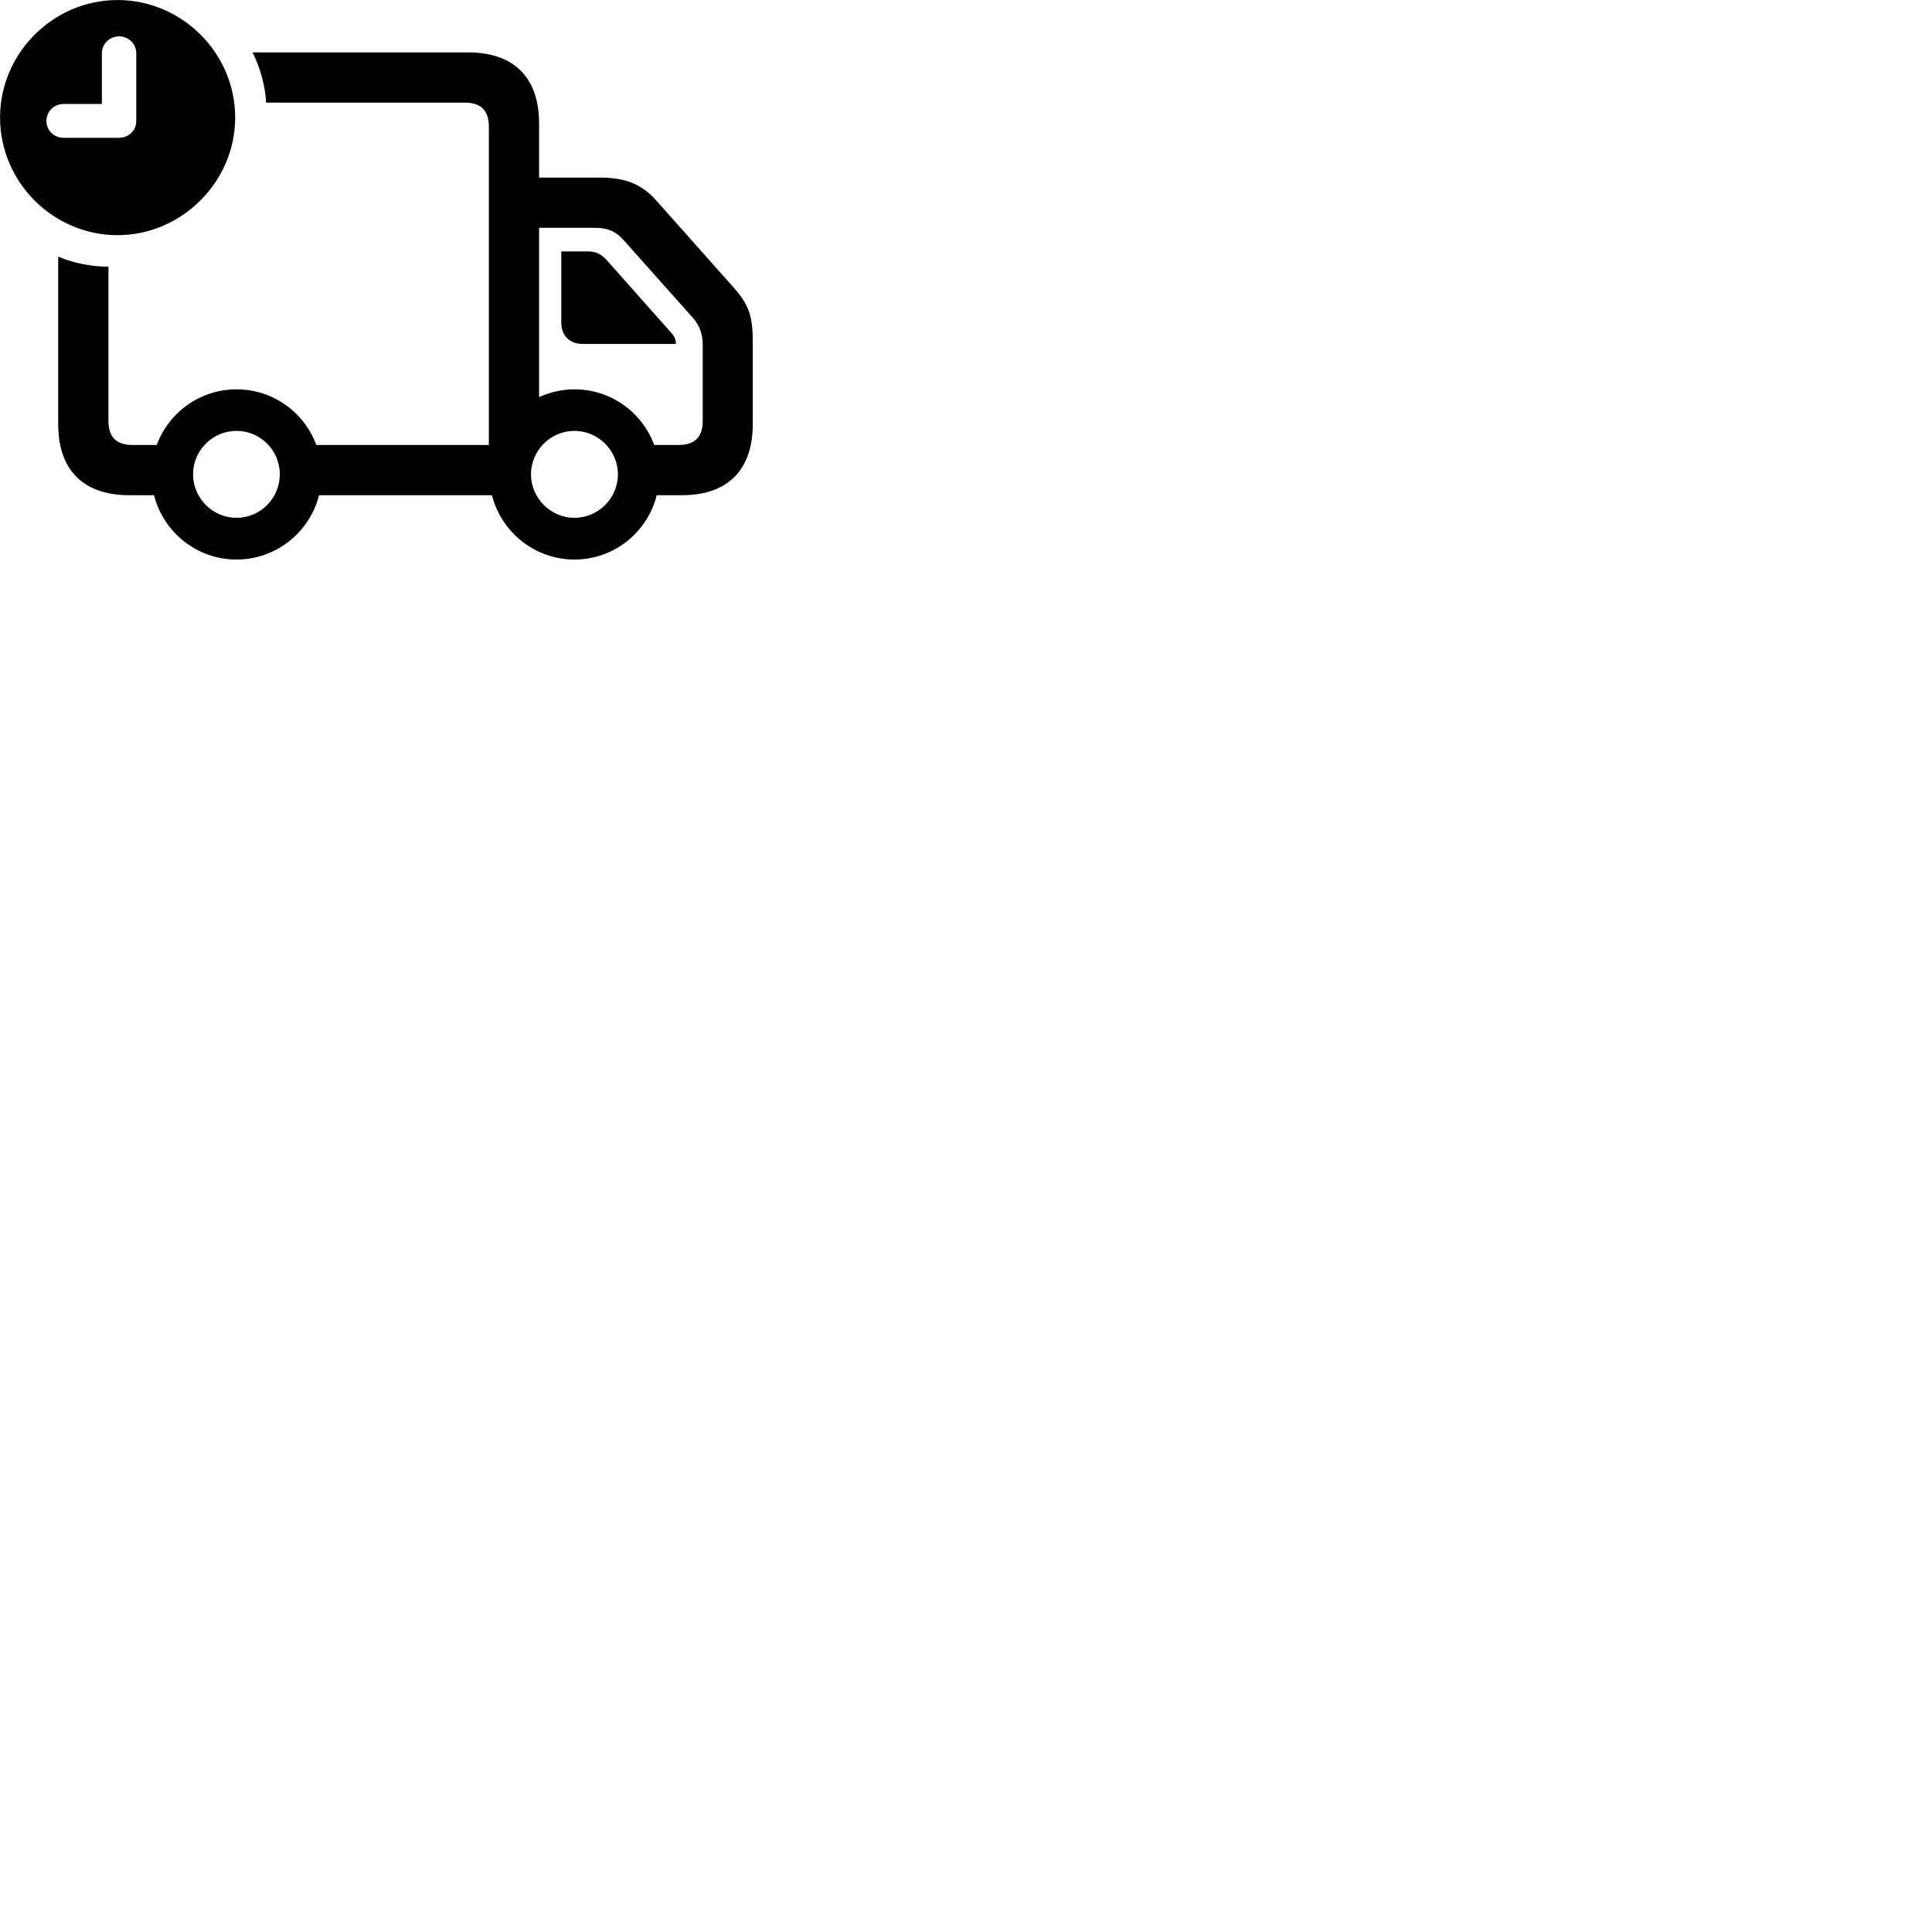 
        <svg xmlns="http://www.w3.org/2000/svg" viewBox="0 0 100 100">
            <path d="M6.083 12.172C9.403 12.172 12.173 9.412 12.173 6.082C12.173 2.752 9.423 0.002 6.083 0.002C2.753 0.002 0.003 2.752 0.003 6.082C0.003 9.432 2.753 12.172 6.083 12.172ZM3.293 7.132C2.793 7.132 2.403 6.752 2.403 6.262C2.403 5.762 2.803 5.382 3.293 5.382H5.273V2.752C5.273 2.272 5.673 1.882 6.163 1.882C6.653 1.882 7.053 2.272 7.053 2.752V6.262C7.053 6.752 6.663 7.132 6.163 7.132ZM3.013 21.952C3.013 24.332 4.313 25.632 6.693 25.632H7.973C8.453 27.542 10.183 28.962 12.243 28.962C14.293 28.962 16.033 27.542 16.513 25.632H25.463C25.943 27.542 27.683 28.962 29.733 28.962C31.793 28.962 33.513 27.542 33.993 25.632H35.293C37.663 25.632 38.963 24.332 38.963 21.952V17.672C38.963 16.392 38.763 15.802 38.053 14.972L33.963 10.372C33.183 9.502 32.323 9.192 31.043 9.192H27.903V6.382C27.903 4.022 26.603 2.712 24.233 2.712H13.073C13.463 3.492 13.733 4.452 13.773 5.312H24.063C24.883 5.312 25.303 5.712 25.303 6.552V23.032H16.373C15.753 21.352 14.143 20.152 12.243 20.152C10.343 20.152 8.733 21.352 8.113 23.032H6.853C6.033 23.032 5.613 22.632 5.613 21.782V13.802C4.743 13.802 3.833 13.632 3.013 13.282ZM29.733 20.152C29.083 20.152 28.463 20.302 27.903 20.552V11.792H30.783C31.383 11.792 31.823 11.922 32.273 12.422L35.873 16.462C36.213 16.842 36.373 17.312 36.373 17.832V21.782C36.373 22.632 35.953 23.032 35.123 23.032H33.863C33.243 21.352 31.633 20.152 29.733 20.152ZM30.153 17.802H34.983C34.983 17.522 34.883 17.382 34.713 17.192L31.413 13.472C31.133 13.162 30.843 13.012 30.443 13.012H29.053V16.702C29.053 17.372 29.483 17.802 30.153 17.802ZM12.243 26.802C11.003 26.802 9.993 25.782 9.993 24.552C9.993 23.312 11.003 22.302 12.243 22.302C13.483 22.302 14.483 23.312 14.483 24.552C14.483 25.782 13.483 26.802 12.243 26.802ZM29.733 26.802C28.503 26.802 27.483 25.782 27.483 24.552C27.483 23.312 28.503 22.302 29.733 22.302C30.963 22.302 31.983 23.312 31.983 24.552C31.983 25.782 30.973 26.802 29.733 26.802Z" />
        </svg>
    
